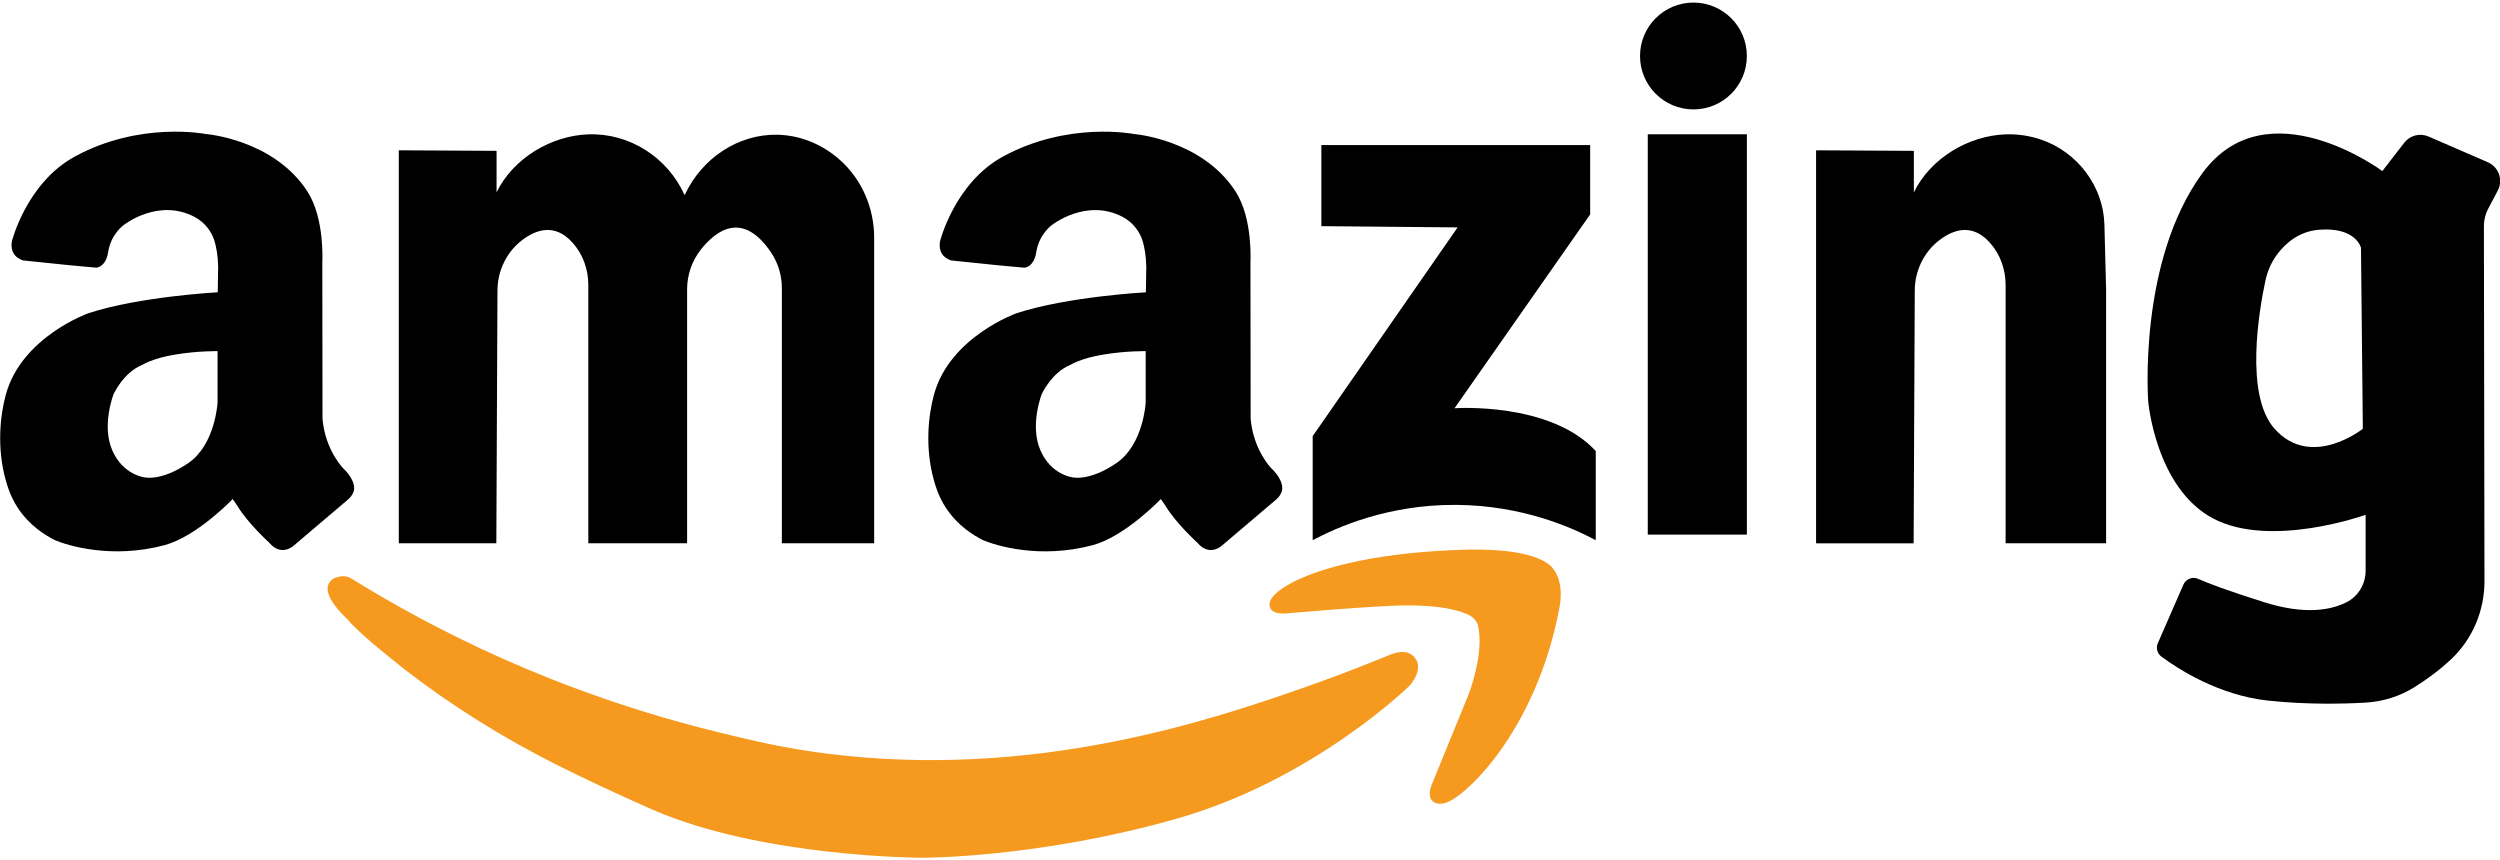 <?xml version="1.0" encoding="utf-8"?>
<!-- Generator: Adobe Illustrator 25.0.0, SVG Export Plug-In . SVG Version: 6.00 Build 0)  -->
<svg version="1.1" id="Livello_1" xmlns="http://www.w3.org/2000/svg" xmlns:xlink="http://www.w3.org/1999/xlink" x="0px" y="0px"
	 viewBox="0 0 2935.15 1010" style="enable-background:new 0 0 2935.15 1010;" xml:space="preserve">
<style type="text/css">
	.st0{fill:#030304;}
	.st1{fill:#F5991F;stroke:#F5991F;stroke-width:8;stroke-miterlimit:10;}
</style>
<path d="M402.91,549.82c0,0-21.04-21.27-24.27-58.02l-0.23-184.23c0,0,3-50.86-17.34-82.52c-39.53-61.49-119.51-67.72-119.51-67.72
	s-76.98-15.27-153.49,26.34c-57.1,30.98-74.2,99.86-74.2,99.86c-2.77,18.95,13.17,21.73,12.94,22.2l53.86,5.55l32.37,3
	c0,0,11.1-0.46,13.87-18.03c3.46-21.97,18.49-32.14,18.49-32.14s40.22-31.91,82.98-9.48c11.33,6.01,19.88,16.42,23.57,28.66
	c2.09,7.4,3.93,17.11,4.16,29.82l-0.46,30.05c0,0-91.31,4.85-151.65,24.5c0,0-78.59,27.73-97.09,95.47
	c-6.48,23.34-11.1,62.19,0,101.25c4.62,16.65,10.4,26.36,13.4,30.98c14.1,21.97,33.28,33.28,44.15,38.83
	c14.33,6.01,66.11,22.65,128.98,5.78c38.14-10.4,79.75-54.09,79.75-54.09l5.55,8.09c12.26,20.57,37.9,43.69,37.9,43.69
	s11.1,15.26,27.05,3.93l64.49-54.78c1.85-1.62,3.7-3.46,5.09-5.78c1.39-2.32,2.54-4.85,2.54-7.62
	C415.85,561.15,402.91,549.82,402.91,549.82z M255.42,472.62c0,0-2.54,49.24-34.21,70.97c-31.67,21.73-51.32,16.88-51.32,16.88
	s-25.43-2.54-38.14-31.91c-12.71-29.36,1.62-65.88,1.62-65.88s11.56-25.43,33.51-34.21c0,0,12.71-8.09,39.3-12.26
	c26.59-4.39,49.24-3.93,49.24-3.93V472.62z"/>
<path d="M1492.6,549.82c0,0-21.04-21.27-24.27-58.02l-0.23-184.23c0,0,3-50.86-17.34-82.52c-39.53-61.49-119.51-67.72-119.51-67.72
	s-76.98-15.26-153.49,26.36c-57.1,30.98-74.2,99.86-74.2,99.86c-2.77,18.95,13.17,21.73,12.94,22.2l53.86,5.55l32.37,3
	c0,0,11.1-0.46,13.87-18.03c3.46-21.97,18.49-32.14,18.49-32.14s40.22-31.91,82.98-9.48c11.33,6.01,19.88,16.42,23.57,28.66
	c2.09,7.4,3.93,17.11,4.16,29.82l-0.46,30.05c0,0-91.31,4.85-151.65,24.5c0,0-78.59,27.73-97.09,95.47
	c-6.48,23.34-11.1,62.19,0,101.25c4.62,16.65,10.4,26.36,13.4,30.98c14.1,21.97,33.28,33.28,44.15,38.83
	c14.33,6.01,66.11,22.65,128.98,5.78c38.14-10.4,79.75-54.09,79.75-54.09l5.55,8.09c12.26,20.57,37.9,43.69,37.9,43.69
	s11.1,15.26,27.05,3.93l64.49-54.78c1.85-1.62,3.69-3.46,5.09-5.78c1.39-2.32,2.54-4.85,2.54-7.62
	C1505.54,561.15,1492.6,549.82,1492.6,549.82z M1345.11,472.62c0,0-2.54,49.24-34.21,70.97c-31.67,21.73-51.32,16.88-51.32,16.88
	s-25.43-2.54-38.14-31.91c-12.71-29.36,1.62-65.88,1.62-65.88s11.56-25.43,33.51-34.21c0,0,12.71-8.09,39.3-12.26
	c26.59-4.39,49.23-3.93,49.23-3.93L1345.11,472.62L1345.11,472.62z"/>
<path d="M803.8,229.18c-20.18-44.84-65.11-73.15-113.09-71.45c-43.7,1.54-88.19,28.03-107.71,68.08V177.1l-114.8-0.64v461.4h114.53
	L584.06,341c0.11-23.15,10.66-45.19,29.1-59.19c16.73-12.71,38.44-19.62,58.81,2.82c12.31,13.57,18.75,31.46,18.75,49.77v303.45
	H806.7V339.7c0-16.92,5.66-33.38,16.14-46.66c18-22.77,48.95-45.65,82.07,2.81c8.54,12.49,13.05,27.3,13.05,42.42v299.58h108.36
	v-358.7c0-34.69-14.19-68.13-40.05-91.26c-20.38-18.24-46.41-29.22-73.85-29.71C867.01,157.37,824.06,185.37,803.8,229.18z"/>
<path class="st0" d="M2650.25,187.89"/>
<path d="M2472.69,339.7v298.15h-117.98V334.41c0-18.31-6.44-36.21-18.75-49.77c-20.37-22.46-42.08-15.54-58.81-2.82
	c-18.43,14-28.99,36.04-29.1,59.19l-1.34,296.86h-114.53V176.46l114.8,0.64v48.72c19.53-40.06,64-66.54,107.71-68.08
	c14.4-0.5,28.51,1.68,41.78,6.2c42.57,14.53,73.04,54.78,74.23,99.75L2472.69,339.7z"/>
<path d="M1551.35,170.28h315.6v81.44l-159.25,227.6c0,0,111.98-8,165.8,50.18v104.71c-27.88-14.82-86.04-40.97-163.98-41.45
	c-80.4-0.49-140.37,26.57-168.35,41.45c0-40.73,0-81.44,0-122.17l170.16-245.06l-159.98-1.46V170.28z"/>
<rect x="1934.58" y="157.65" width="116.35" height="470.02"/>
<circle cx="1988.21" cy="65.74" r="62.72"/>
<path d="M2920.93,190.53l-69.71-30.27c-10.06-4.36-21.8-1.35-28.51,7.34l-25.69,33.24c0,0-135.98-101.07-211.61,2.9
	c-75.63,103.99-63.27,267.61-63.27,267.61s8.73,101.81,76.35,137.44c67.63,35.63,178.89-4.36,178.89-4.36v65.71
	c0,15.67-8.71,30.16-22.76,37.13c-17.59,8.74-47.82,15.11-96.51-0.29c-43.92-13.88-66.1-22.33-77.31-27.35
	c-6.64-2.97-14.41,0.07-17.33,6.74l-30.02,68.77c-2.44,5.59-0.7,12.12,4.2,15.76c18.6,13.83,66.81,45.49,125.55,51.7
	c45.06,4.77,87.29,3.86,114.05,2.33c20.56-1.16,40.52-7.44,57.93-18.42c13.03-8.21,28.69-19.33,42.92-32.83
	c25.06-23.77,38.89-57.03,38.83-91.57l-0.67-416.73c-0.01-7.04,1.7-13.96,4.98-20.19l11.32-21.47
	C2939.09,211.35,2933.72,196.08,2920.93,190.53z M2670.49,503.42c-35.64-39.94-17.92-140.52-10.72-174.07
	c2.37-11.06,6.94-21.57,13.7-30.64c9.46-12.69,25.37-27.19,49.37-28.99c43.63-3.27,49.09,21.27,49.09,21.27l2.18,212.43
	C2774.11,503.42,2713.57,551.68,2670.49,503.42z"/>
<path class="st1" d="M402.5,680.52c2.78,0,5.56,0.42,7.88,2.09c92.78,57.43,238.46,133.99,435.63,181.85
	c39.43,9.57,74.23,17.89,122.94,24.13c244.96,31.21,451.87-38.29,568.77-79.48c43.6-15.39,77.47-29.12,96.49-37.03
	c0,0,11.6-4.58,18.09-1.66c19.48,9.57,0,31.62,0,31.62s-113.2,111.11-274.64,156.05c-161.91,45.77-295.98,44.94-295.98,44.94
	s-186.5-0.42-314.08-56.18c-42.68-18.72-80.25-36.62-111.34-52.02c-63.57-32.04-123.87-69.5-179.08-112.35
	c-27.84-22.06-55.67-44.94-67.27-59.09c0,0-20.41-18.31-21.34-31.62C388.58,682.59,396.92,680.93,402.5,680.52z"/>
<path class="st1" d="M1508.51,716.31c0,0,108.56-9.57,143.36-9.57c43.14,0,64.49,6.65,75.15,12.07c6.03,3.33,10.68,8.74,12.07,14.56
	c8.34,34.54-11.6,84.47-11.6,84.47l-41.29,101.12c0,0-12.07,23.72,7.88,20.38s104.85-79.9,132.68-225.53
	c6.03-30.79-6.49-43.7-6.49-43.7s-12.07-22.47-96.49-20.81C1519.65,654.3,1464.44,718.38,1508.51,716.31z"/>
</svg>
